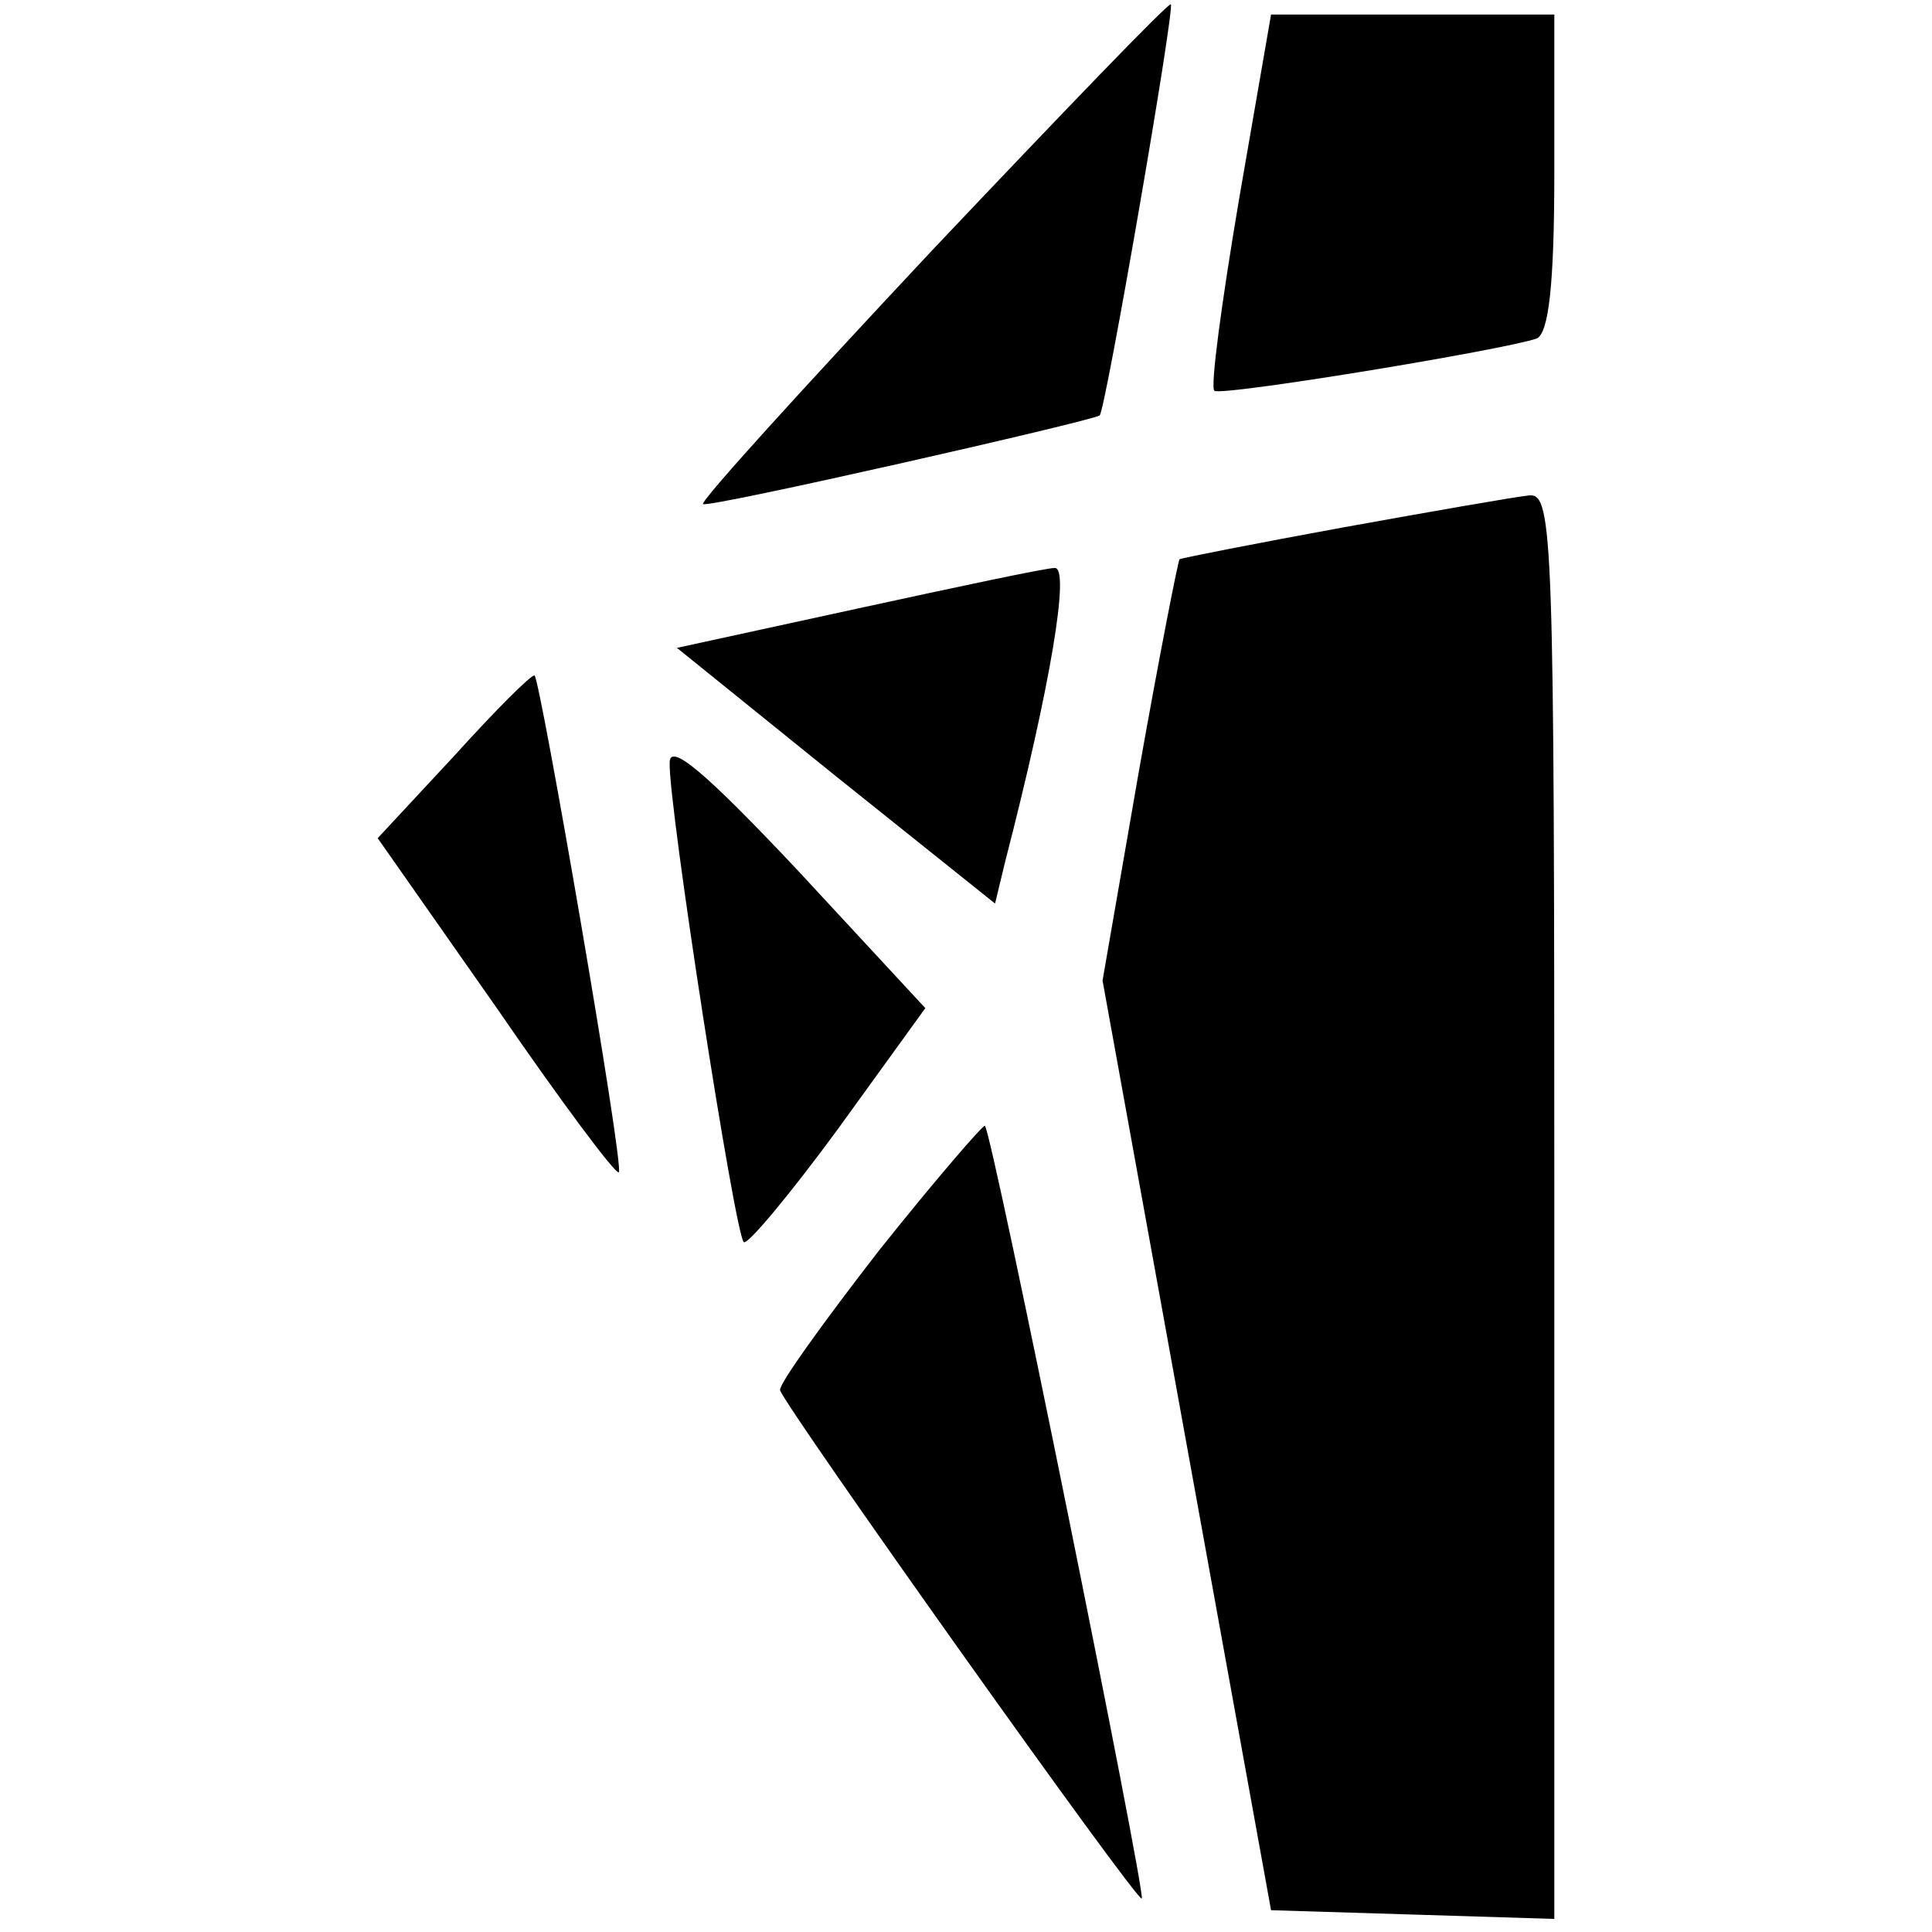 <?xml version="1.0" standalone="no"?>
<!DOCTYPE svg PUBLIC "-//W3C//DTD SVG 20010904//EN"
 "http://www.w3.org/TR/2001/REC-SVG-20010904/DTD/svg10.dtd">
<svg version="1.0" xmlns="http://www.w3.org/2000/svg"
 width="133pt" height="133pt" viewBox="0 0 133 133"
 preserveAspectRatio="xMidYMid meet">
<g transform="translate(0,133) scale(0.1,-0.1)"
fill="#000000" stroke="none">
<path d="M642 1158 c-89 -95 -160 -173 -158 -175 3 -3 267 57 273 61 4 3 52
281 49 283 -1 2 -75 -75 -164 -169z"/>
<path d="M853 1193 c-12 -71 -20 -130 -17 -132 4 -4 199 28 222 36 8 4 12 36
12 114 l0 109 -98 0 -97 0 -22 -127z"/>
<path d="M925 967 c-60 -11 -111 -21 -113 -22 -1 -1 -14 -67 -28 -146 l-25
-144 58 -320 58 -320 98 -3 97 -3 0 491 c0 460 -1 490 -17 489 -10 -1 -67 -11
-128 -22z"/>
<path d="M590 911 l-124 -27 109 -88 110 -88 7 29 c31 120 45 203 34 202 -6 0
-67 -13 -136 -28z"/>
<path d="M313 810 l-53 -57 82 -117 c44 -64 82 -115 84 -113 4 3 -54 339 -58
342 -2 1 -27 -24 -55 -55z"/>
<path d="M461 805 c-1 -29 45 -325 51 -330 2 -3 32 33 65 78 l60 83 -88 95
c-64 68 -88 88 -88 74z"/>
<path d="M605 469 c-38 -49 -69 -92 -68 -96 3 -11 246 -353 249 -350 3 3 -103
528 -108 532 -1 1 -34 -37 -73 -86z"/>
</g>
</svg>
